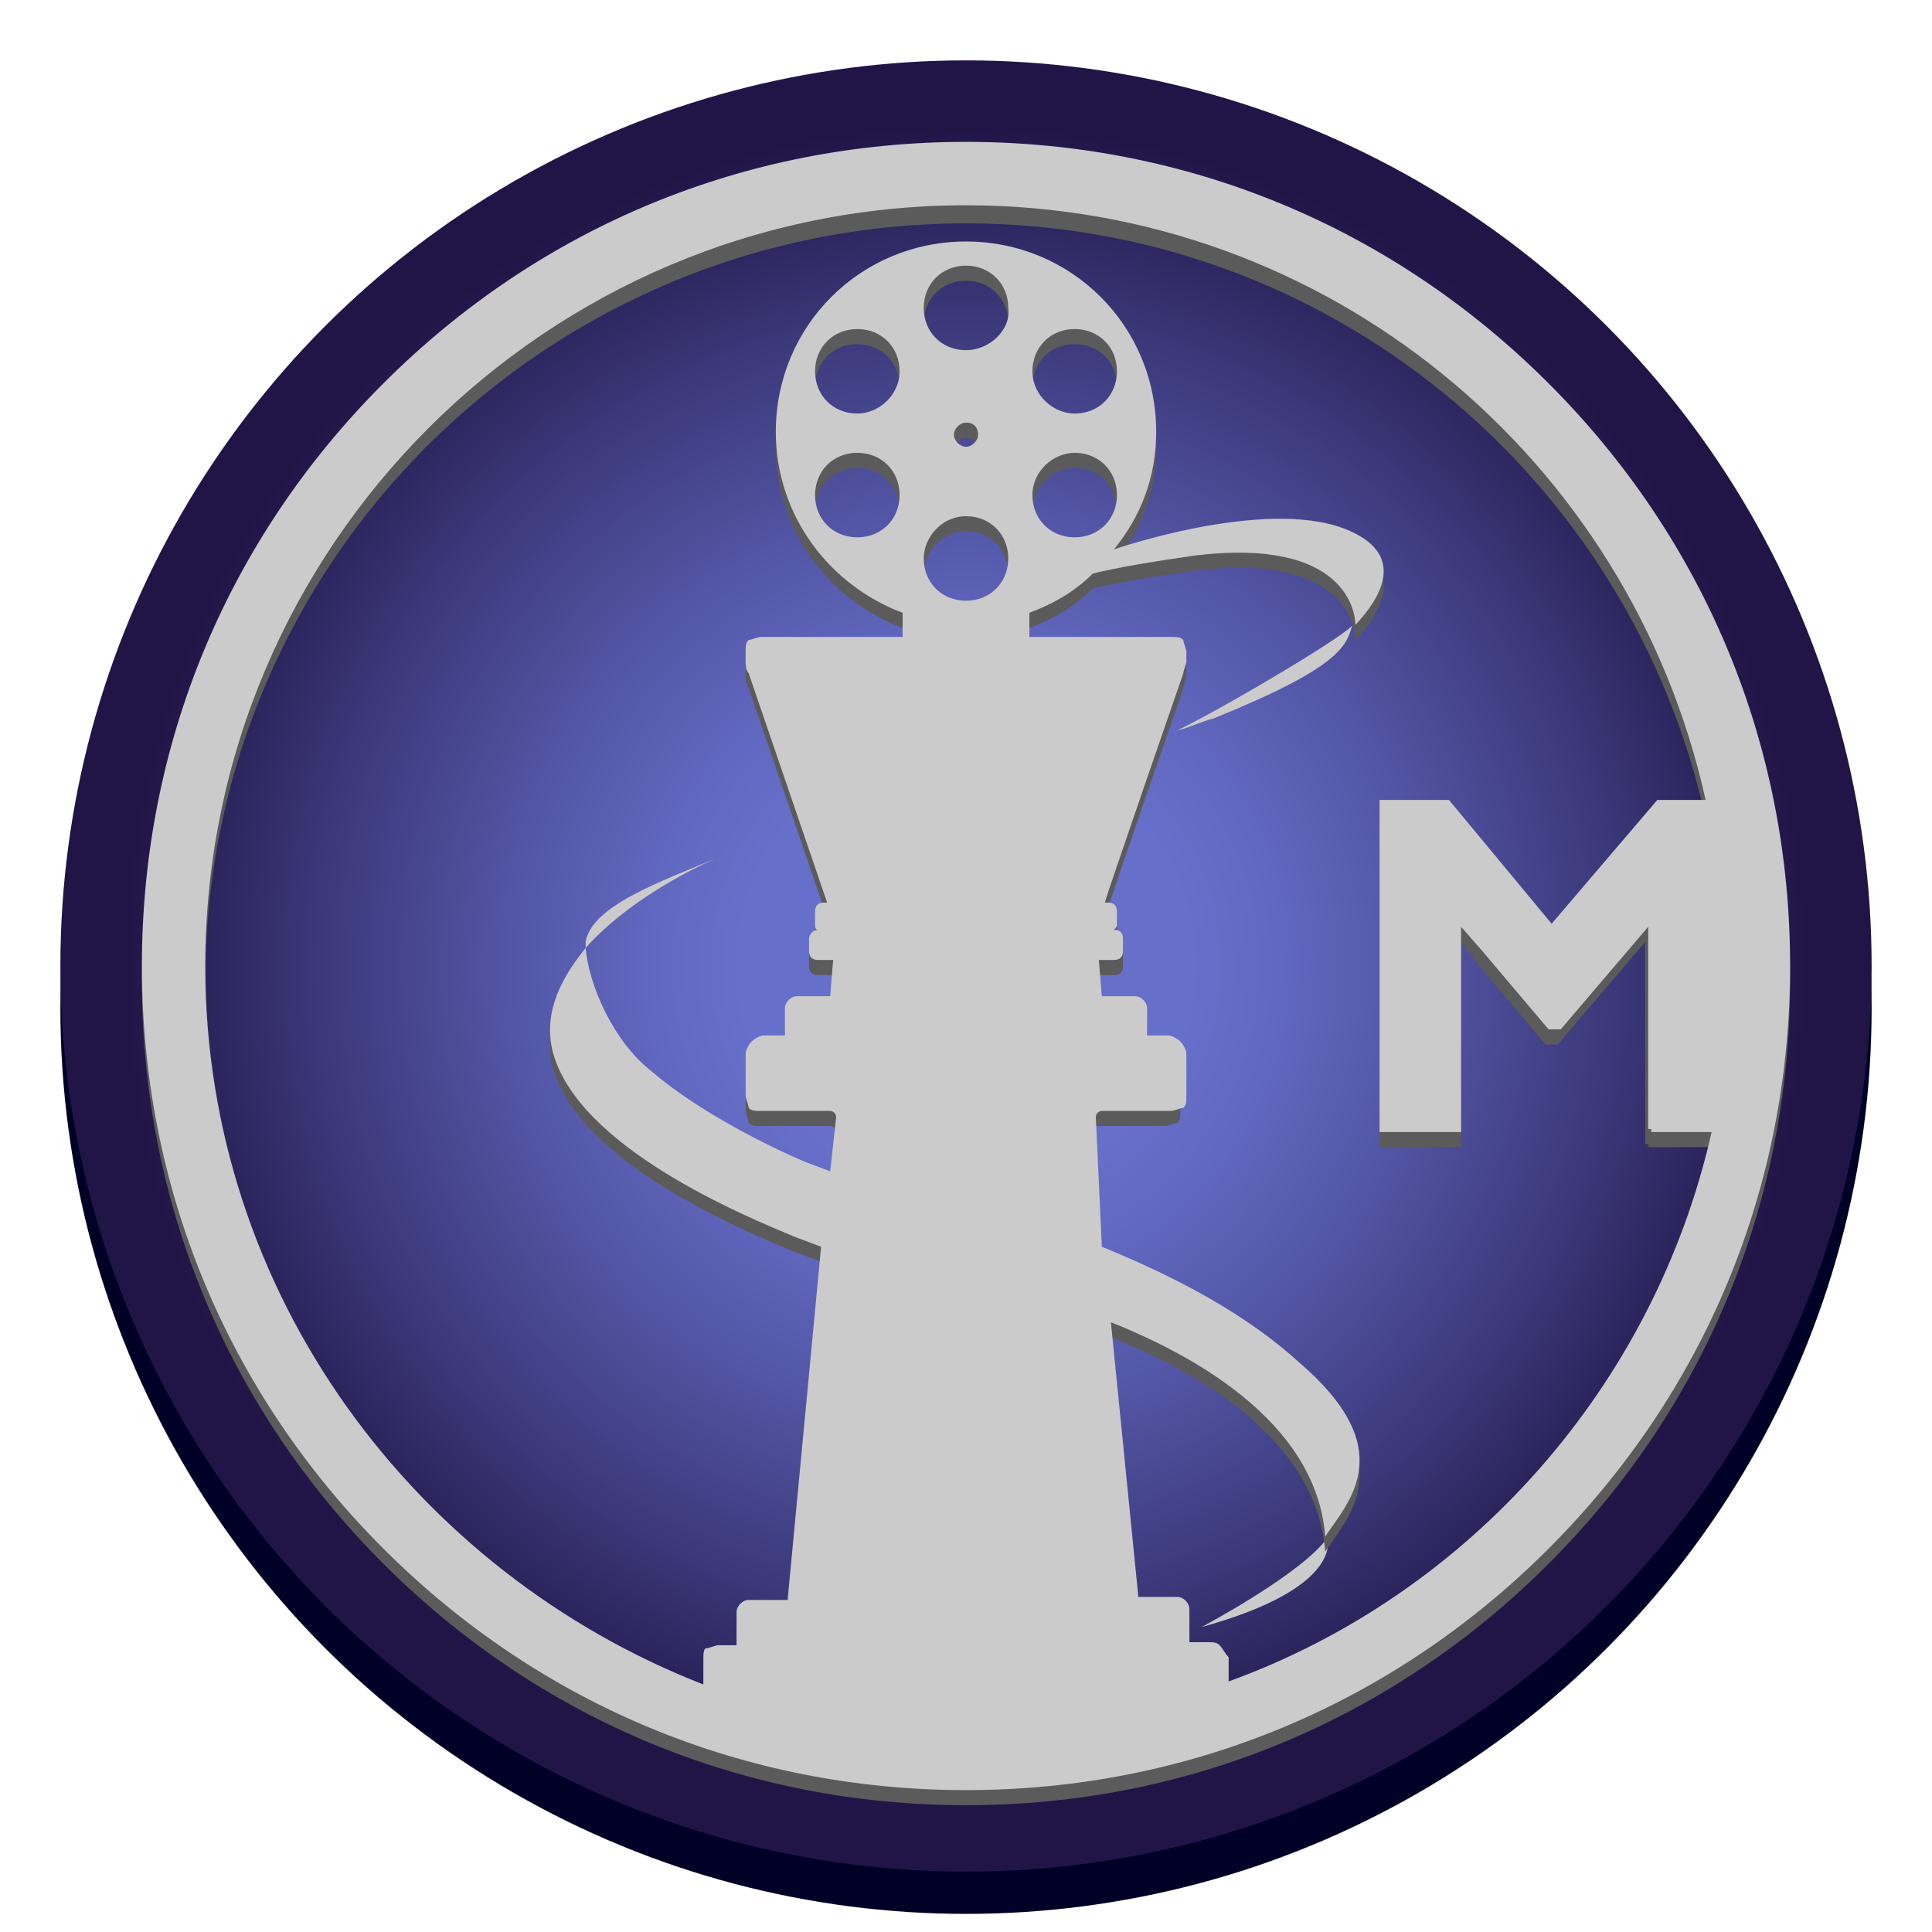 <?xml version="1.0" encoding="utf-8"?>
<!-- Generator: Adobe Illustrator 21.1.0, SVG Export Plug-In . SVG Version: 6.00 Build 0)  -->
<svg version="1.1" baseProfile="tiny" id="Layer_1" xmlns="http://www.w3.org/2000/svg" xmlns:xlink="http://www.w3.org/1999/xlink"
	 x="0px" y="0px" viewBox="0 0 64 64" overflow="scroll" xml:space="preserve">
<g>
	<g>
		<g>
			<circle fill="#010128" cx="32" cy="33.4" r="30"/>
		</g>
		<g>
			<radialGradient id="SVGID_1_" cx="32" cy="32" r="30" gradientUnits="userSpaceOnUse">
				<stop  offset="0.248" style="stop-color:#666FCA"/>
				<stop  offset="0.345" style="stop-color:#6168C0"/>
				<stop  offset="0.51" style="stop-color:#5255A4"/>
				<stop  offset="0.723" style="stop-color:#3B3778"/>
				<stop  offset="0.929" style="stop-color:#211547"/>
				<stop  offset="1" style="stop-color:#211547"/>
			</radialGradient>
			<circle fill="url(#SVGID_1_)" cx="32" cy="32" r="30"/>
		</g>
	</g>
	<g>
		<path fill="#CBCBCB" d="M23.8,28.4c-1.9,0.8-4.2,1.6-4.4,2.8c0,0.1,0,0.1,0,0.2C21.1,29.5,23.8,28.4,23.8,28.4z"/>
		<path fill="#CBCBCB" d="M39,24.2c0.4-0.1,0.8-0.3,1.2-0.4c4.2-1.7,4.4-2.4,4.6-3.1C44.8,20.9,41,23.2,39,24.2z"/>
		<path fill="#CBCBCB" d="M44.9,20.7C44.9,20.7,44.9,20.7,44.9,20.7C44.9,20.7,44.9,20.7,44.9,20.7z"/>
		<path fill="#CBCBCB" d="M39.8,53.9c0.3-0.1,4.4-1.1,4.2-3C43.2,52.1,39.8,53.9,39.8,53.9z"/>
		<g>
			<g>
				<path fill="#5B5B5B" d="M51.3,13.2c-5.2-5.2-12-8-19.3-8s-14.1,2.8-19.3,8c-5.2,5.2-8,12-8,19.3s2.8,14.1,8,19.3
					c5.2,5.2,12,8,19.3,8s14.1-2.8,19.3-8c5.2-5.2,8-12,8-19.3S56.5,18.4,51.3,13.2z M32,12.1c-0.8,0-1.4-0.6-1.4-1.4
					c0-0.8,0.6-1.4,1.4-1.4c0.8,0,1.4,0.6,1.4,1.4C33.5,11.4,32.8,12.1,32,12.1z M32.4,14.9c0,0.2-0.2,0.4-0.4,0.4
					c-0.2,0-0.4-0.2-0.4-0.4c0-0.2,0.2-0.4,0.4-0.4C32.3,14.5,32.4,14.7,32.4,14.9z M32,17.6c0.8,0,1.4,0.6,1.4,1.4
					c0,0.8-0.6,1.4-1.4,1.4c-0.8,0-1.4-0.6-1.4-1.4C30.6,18.3,31.2,17.6,32,17.6z M40.4,55c-0.1-0.1-0.2-0.1-0.4-0.1h-0.6v-1.1
					c0-0.2-0.2-0.4-0.4-0.4h-1.3c0,0,0-0.1,0-0.1l-0.9-9c2.5,1,6.8,3.2,7.1,7.1c0.8-1.2,2.5-2.9-0.9-5.8c-2.1-1.9-4.8-3.1-6.5-3.8
					l-0.4-4.3c0-0.1,0.1-0.2,0.2-0.2h2.3c0.1,0,0.3-0.1,0.4-0.1c0.1-0.1,0.1-0.2,0.1-0.4v-1.4c0-0.1-0.1-0.3-0.2-0.4
					c-0.1-0.1-0.3-0.2-0.4-0.2H38v-0.9c0-0.2-0.2-0.4-0.4-0.4h-1.1c0,0-0.1-1.2-0.1-1.2h0.5c0.2,0,0.3-0.1,0.3-0.3v-0.4
					c0-0.2-0.1-0.3-0.3-0.3c0.1-0.1,0.1-0.1,0.1-0.2v-0.4c0-0.2-0.1-0.3-0.3-0.3h-0.1c0-0.1,2.6-7.6,2.6-7.6c0-0.1,0.1-0.3,0.1-0.4
					v-0.3c0-0.1-0.1-0.3-0.1-0.4c-0.1-0.1-0.2-0.1-0.4-0.1h-4.7v-0.8c0.8-0.3,1.5-0.7,2.1-1.3c0.8-0.2,2-0.4,3.4-0.6
					c5-0.6,5.3,1.9,5.3,2.3c1.4-1.5,1.2-2.6-0.4-3.2c-2.7-1-7.6,0.7-7.6,0.7l0,0c0,0,0,0,0,0c0,0,0,0,0,0c0,0,0,0,0,0
					c0.9-1.1,1.4-2.4,1.4-3.9c0-3.5-2.8-6.3-6.3-6.3s-6.3,2.8-6.3,6.3c0,2.8,1.8,5.1,4.2,6v0.8h-4.7c-0.1,0-0.3,0.1-0.4,0.1
					c-0.1,0.1-0.1,0.2-0.1,0.4v0.3c0,0.1,0,0.3,0.1,0.4c0,0,2.6,7.6,2.6,7.6h-0.1c-0.2,0-0.3,0.1-0.3,0.3v0.4c0,0.1,0,0.2,0.1,0.2
					c-0.2,0-0.3,0.2-0.3,0.3V32c0,0.2,0.1,0.3,0.3,0.3h0.5c0,0-0.1,1.2-0.1,1.2h-1.1c-0.2,0-0.4,0.2-0.4,0.4v0.9h-0.7
					c-0.1,0-0.3,0.1-0.4,0.2c-0.1,0.1-0.2,0.3-0.2,0.4v1.4c0,0.1,0.1,0.3,0.1,0.4c0.1,0.1,0.2,0.1,0.4,0.1h2.3
					c0.1,0,0.2,0.1,0.2,0.2l-0.2,1.8l-0.8-0.3c-1.2-0.5-3.6-1.7-5.1-3c-1.3-1-2.1-2.9-2.2-4.1c-0.8,1-1.4,2.1-1.1,3.4
					c0.8,3.2,6.4,5.5,8.1,6.2l0.8,0.3l-1.1,11.6c0,0,0,0.1,0,0.1h-1.3c-0.2,0-0.4,0.2-0.4,0.4v1.1h-0.6c-0.1,0-0.3,0.1-0.4,0.1
					s-0.1,0.2-0.1,0.4v0.8C13.8,52.6,6.8,43.4,6.8,32.5C6.8,18.6,18.1,7.4,32,7.4c12,0,22,8.4,24.5,19.7h-1.6l-3.5,4.1L48,27h-2.3
					v11h2.7v-0.1h0v-6.7L49,32l2.2,2.6h0.4l2.9-3.4v6.7h0.1V38h2c-1.9,8.4-8,15.3-16,18.2v-0.8C40.6,55.3,40.5,55.1,40.4,55z
					 M35.6,15.5c0.8,0,1.4,0.6,1.4,1.4s-0.6,1.4-1.4,1.4c-0.8,0-1.4-0.6-1.4-1.4S34.9,15.5,35.6,15.5z M34.2,12.8
					c0-0.8,0.6-1.4,1.4-1.4c0.8,0,1.4,0.6,1.4,1.4c0,0.8-0.6,1.4-1.4,1.4C34.9,14.2,34.2,13.6,34.2,12.8z M28.4,14.2
					c-0.8,0-1.4-0.6-1.4-1.4c0-0.8,0.6-1.4,1.4-1.4s1.4,0.6,1.4,1.4C29.8,13.6,29.1,14.2,28.4,14.2z M29.8,16.9
					c0,0.8-0.6,1.4-1.4,1.4s-1.4-0.6-1.4-1.4s0.6-1.4,1.4-1.4S29.8,16.1,29.8,16.9z"/>
			</g>
			<g>
				<path fill="#CBCBCB" d="M51.3,12.7c-5.2-5.2-12-8-19.3-8s-14.1,2.8-19.3,8c-5.2,5.2-8,12-8,19.3s2.8,14.1,8,19.3
					c5.2,5.2,12,8,19.3,8s14.1-2.8,19.3-8c5.2-5.2,8-12,8-19.3S56.5,17.9,51.3,12.7z M32,11.6c-0.8,0-1.4-0.6-1.4-1.4
					c0-0.8,0.6-1.4,1.4-1.4c0.8,0,1.4,0.6,1.4,1.4C33.5,10.9,32.8,11.6,32,11.6z M32.4,14.4c0,0.2-0.2,0.4-0.4,0.4
					c-0.2,0-0.4-0.2-0.4-0.4c0-0.2,0.2-0.4,0.4-0.4C32.3,14,32.4,14.2,32.4,14.4z M32,17.1c0.8,0,1.4,0.6,1.4,1.4
					c0,0.8-0.6,1.4-1.4,1.4c-0.8,0-1.4-0.6-1.4-1.4C30.6,17.8,31.2,17.1,32,17.1z M40.4,54.5c-0.1-0.1-0.2-0.1-0.4-0.1h-0.6v-1.1
					c0-0.2-0.2-0.4-0.4-0.4h-1.3c0,0,0-0.1,0-0.1l-0.9-9c2.5,1,6.8,3.2,7.1,7.1c0.8-1.2,2.5-2.9-0.9-5.8c-2.1-1.9-4.8-3.1-6.5-3.8
					L36.3,37c0-0.1,0.1-0.2,0.2-0.2h2.3c0.1,0,0.3-0.1,0.4-0.1c0.1-0.1,0.1-0.2,0.1-0.4v-1.4c0-0.1-0.1-0.3-0.2-0.4
					c-0.1-0.1-0.3-0.2-0.4-0.2H38v-0.9c0-0.2-0.2-0.4-0.4-0.4h-1.1c0,0-0.1-1.2-0.1-1.2h0.5c0.2,0,0.3-0.1,0.3-0.3v-0.4
					c0-0.2-0.1-0.3-0.3-0.3c0.1-0.1,0.1-0.1,0.1-0.2v-0.4c0-0.2-0.1-0.3-0.3-0.3h-0.1c0-0.1,2.6-7.6,2.6-7.6c0-0.1,0.1-0.3,0.1-0.4
					v-0.3c0-0.1-0.1-0.3-0.1-0.4c-0.1-0.1-0.2-0.1-0.4-0.1h-4.7v-0.8c0.8-0.3,1.5-0.7,2.1-1.3c0.8-0.2,2-0.4,3.4-0.6
					c5-0.6,5.3,1.9,5.3,2.3c1.4-1.5,1.2-2.6-0.4-3.2c-2.7-1-7.6,0.7-7.6,0.7l0,0c0,0,0,0,0,0c0,0,0,0,0,0c0,0,0,0,0,0
					c0.9-1.1,1.4-2.4,1.4-3.9c0-3.5-2.8-6.3-6.3-6.3s-6.3,2.8-6.3,6.3c0,2.8,1.8,5.1,4.2,6v0.8h-4.7c-0.1,0-0.3,0.1-0.4,0.1
					c-0.1,0.1-0.1,0.2-0.1,0.4v0.3c0,0.1,0,0.3,0.1,0.4c0,0,2.6,7.6,2.6,7.6h-0.1c-0.2,0-0.3,0.1-0.3,0.3v0.4c0,0.1,0,0.2,0.1,0.2
					c-0.2,0-0.3,0.2-0.3,0.3v0.4c0,0.2,0.1,0.3,0.3,0.3h0.5c0,0-0.1,1.2-0.1,1.2h-1.1c-0.2,0-0.4,0.2-0.4,0.4v0.9h-0.7
					c-0.1,0-0.3,0.1-0.4,0.2c-0.1,0.1-0.2,0.3-0.2,0.4v1.4c0,0.1,0.1,0.3,0.1,0.4c0.1,0.1,0.2,0.1,0.4,0.1h2.3
					c0.1,0,0.2,0.1,0.2,0.2l-0.2,1.8l-0.8-0.3c-1.2-0.5-3.6-1.7-5.1-3c-1.3-1-2.1-2.9-2.2-4.1c-0.8,1-1.4,2.1-1.1,3.4
					c0.8,3.2,6.4,5.5,8.1,6.2l0.8,0.3l-1.1,11.6c0,0,0,0.1,0,0.1h-1.3c-0.2,0-0.4,0.2-0.4,0.4v1.1h-0.6c-0.1,0-0.3,0.1-0.4,0.1
					s-0.1,0.2-0.1,0.4v0.8C13.8,52.1,6.8,42.9,6.8,32C6.8,18.1,18.1,6.8,32,6.8c12,0,22,8.4,24.5,19.7h-1.6l-3.5,4.1L48,26.5h-2.3
					v11h2.7v-0.1h0v-6.7l0.7,0.8l2.2,2.6h0.4l2.9-3.4v6.7h0.1v0.1h2c-1.9,8.4-8,15.3-16,18.2v-0.8C40.6,54.8,40.5,54.6,40.4,54.5z
					 M35.6,15c0.8,0,1.4,0.6,1.4,1.4s-0.6,1.4-1.4,1.4c-0.8,0-1.4-0.6-1.4-1.4S34.9,15,35.6,15z M34.2,12.3c0-0.8,0.6-1.4,1.4-1.4
					c0.8,0,1.4,0.6,1.4,1.4c0,0.8-0.6,1.4-1.4,1.4C34.9,13.7,34.2,13.1,34.2,12.3z M28.4,13.7c-0.8,0-1.4-0.6-1.4-1.4
					c0-0.8,0.6-1.4,1.4-1.4s1.4,0.6,1.4,1.4C29.8,13.1,29.1,13.7,28.4,13.7z M29.8,16.4c0,0.8-0.6,1.4-1.4,1.4s-1.4-0.6-1.4-1.4
					s0.6-1.4,1.4-1.4S29.8,15.6,29.8,16.4z"/>
			</g>
		</g>
	</g>
</g>
</svg>
